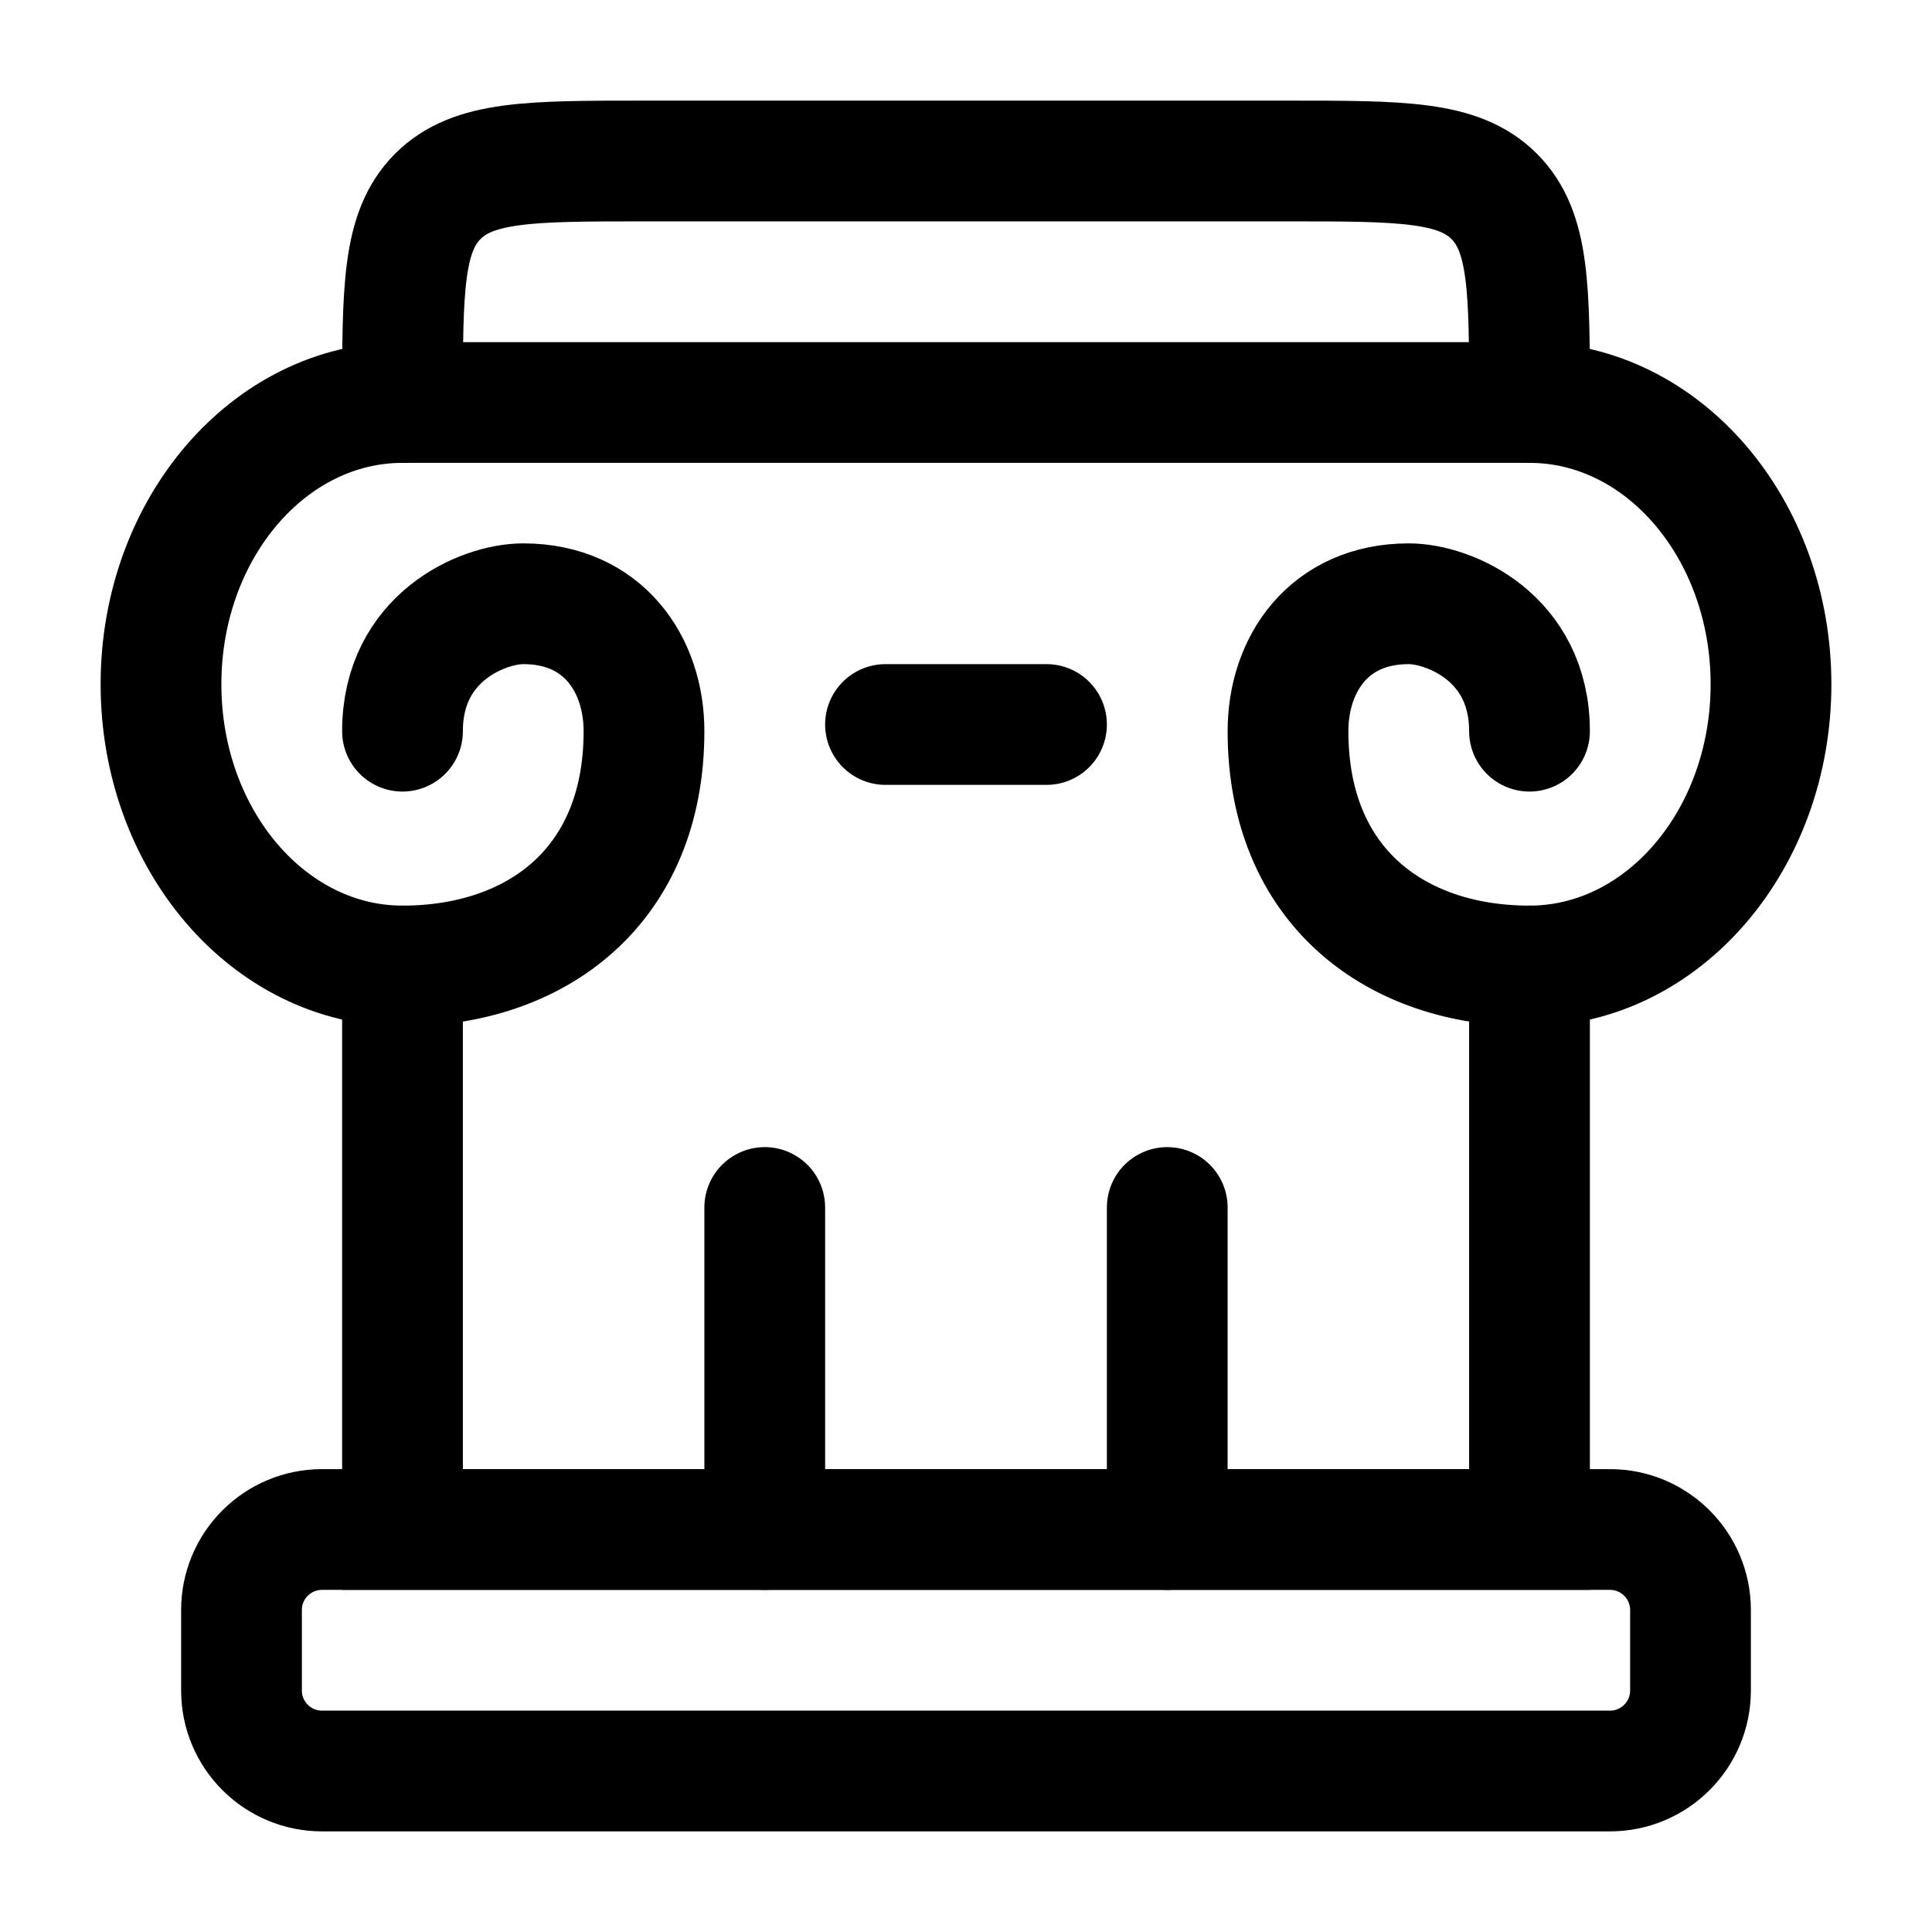 <svg viewBox="0 0 24 24" fill="none" xmlns="http://www.w3.org/2000/svg">
    <path d="M5 9.083C5 7.917 6 7.5 6.5 7.5C7.494 7.5 8 8.254 8 9.083C8 11.016 6.657 12 5 12C3.343 12 2 10.433 2 8.5C2 6.567 3.343 5 5 5H19C20.657 5 22 6.567 22 8.5C22 10.433 20.657 12 19 12C17.343 12 16 11.016 16 9.083C16 8.254 16.506 7.5 17.5 7.5C18 7.5 19 7.917 19 9.083" stroke="black" stroke-width="1.5" stroke-linecap="round" />
    <path d="M3 20C3 19.448 3.448 19 4 19H20C20.552 19 21 19.448 21 20V21C21 21.552 20.552 22 20 22H4C3.448 22 3 21.552 3 21V20Z" stroke="black" stroke-width="1.5" />
    <path d="M13 9H11" stroke="black" stroke-width="1.5" stroke-linecap="round" />
    <path d="M9.5 19L9.5 15M14.5 19L14.5 15" stroke="black" stroke-width="1.5" stroke-linecap="round" />
    <path d="M19 5C19 3.586 19 2.879 18.561 2.439C18.121 2 17.414 2 16 2H8C6.586 2 5.879 2 5.439 2.439C5 2.879 5 3.586 5 5" stroke="black" stroke-width="1.5" stroke-linecap="round" />
    <path d="M5 12V19H19V12" stroke="black" stroke-width="1.5" stroke-linecap="round" />
</svg>